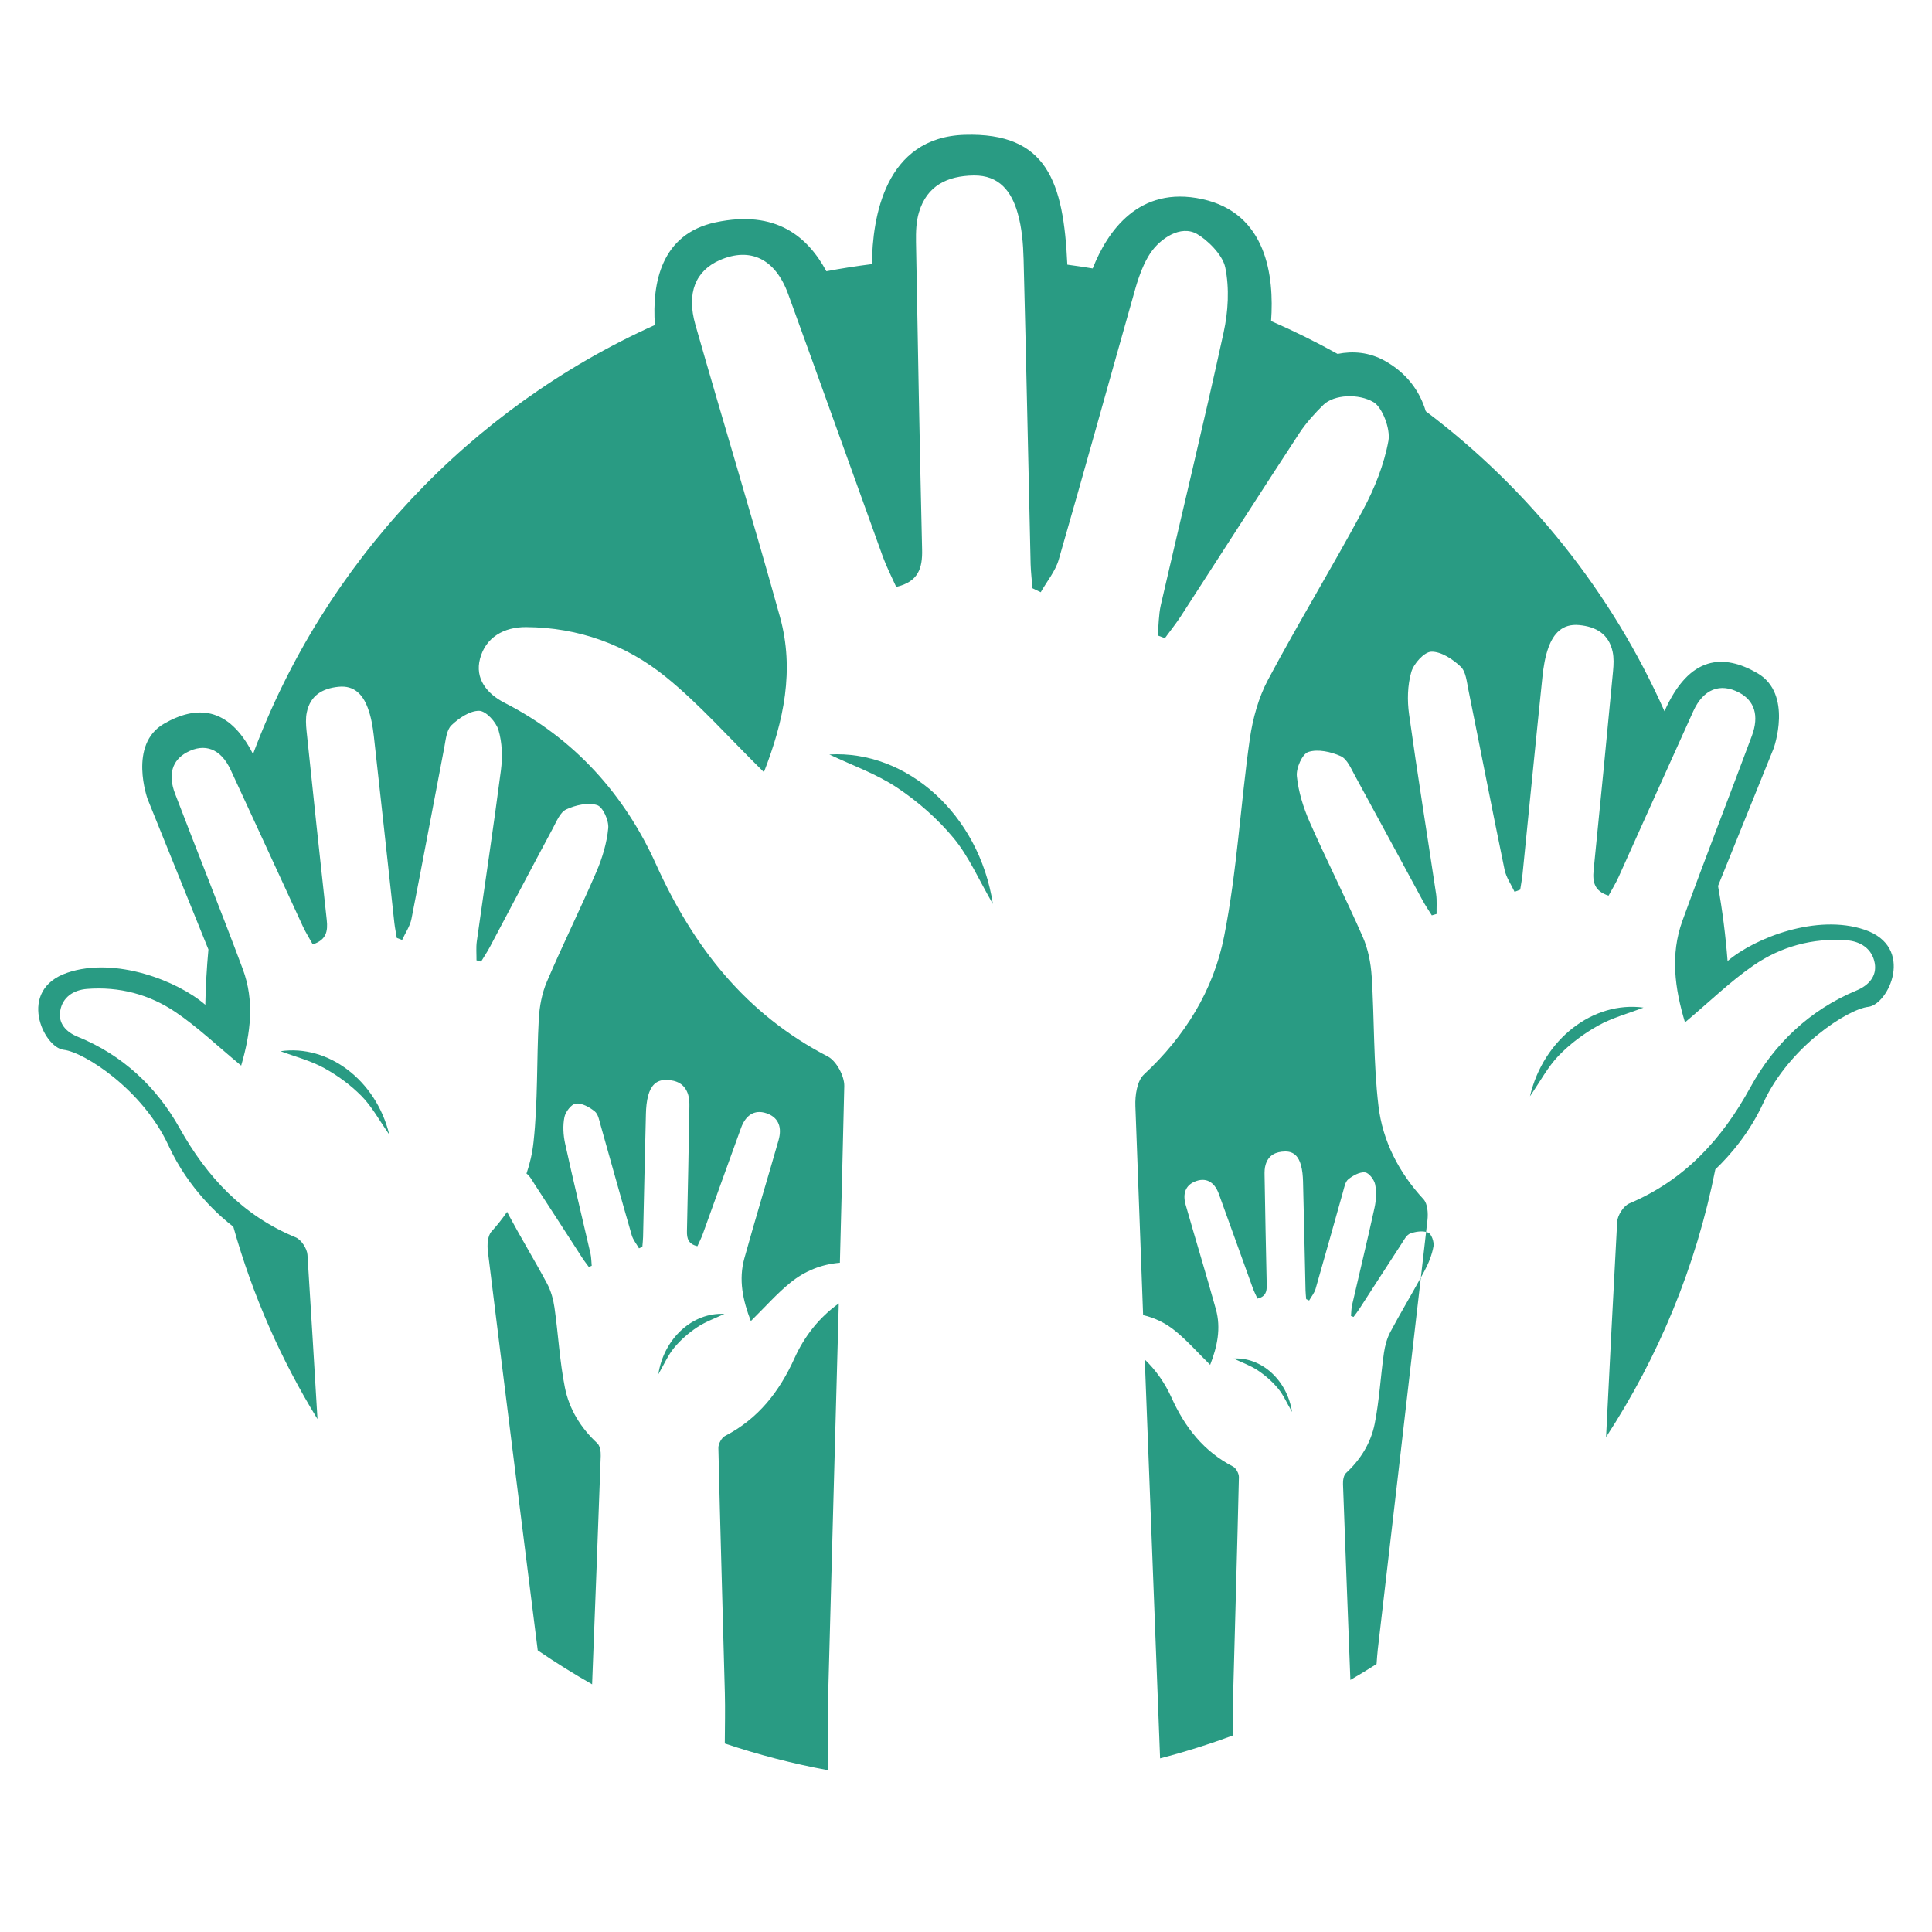 <?xml version="1.0" encoding="utf-8"?>
<!-- Generator: Adobe Illustrator 16.0.0, SVG Export Plug-In . SVG Version: 6.00 Build 0)  -->
<!DOCTYPE svg PUBLIC "-//W3C//DTD SVG 1.1//EN" "http://www.w3.org/Graphics/SVG/1.1/DTD/svg11.dtd">
<svg version="1.1" id="Layer_1" xmlns="http://www.w3.org/2000/svg" xmlns:xlink="http://www.w3.org/1999/xlink" x="0px" y="0px"
	 width="500px" height="500px" viewBox="0 0 500 500" enable-background="new 0 0 500 500" xml:space="preserve">
<g>
	<path fill="#299B83" d="M214.345,438.158c0.875-33.609,1.834-67.22,2.732-100.83c-5.061,3.625-8.882,8.461-11.464,14.184
		c-3.935,8.706-9.397,15.671-17.971,20.114c-0.9,0.468-1.749,2.059-1.726,3.1c0.485,21.159,1.126,42.314,1.676,63.474
		c0.11,4.28,0.008,8.57-0.017,13.012c8.651,2.903,17.567,5.224,26.707,6.914C214.217,451.405,214.18,444.772,214.345,438.158z"/>
	<path fill="#299B83" d="M170.372,355.673c1.486-2.553,2.503-4.952,4.098-6.878c1.672-2.017,3.735-3.826,5.921-5.279
		c2.167-1.45,4.711-2.345,7.082-3.472C179.363,339.567,171.812,346.296,170.372,355.673z"/>
	<path fill="#299B83" d="M367.719,330.619c-2.586,4.704-5.344,9.314-7.871,14.051c-0.885,1.653-1.412,3.589-1.686,5.461
		c-0.869,6.093-1.186,12.281-2.381,18.306c-0.977,4.948-3.621,9.246-7.414,12.772c-0.646,0.586-0.838,1.936-0.795,2.916
		c0.609,16.888,1.26,33.767,1.908,50.646c2.288-1.332,4.549-2.705,6.777-4.124c0.101-1.371,0.181-2.567,0.314-3.758
		C360.304,394.804,364.041,362.714,367.719,330.619z"/>
	<path fill="#299B83" d="M154.569,373.512c-4.289-3.98-7.275-8.842-8.378-14.43c-1.354-6.807-1.713-13.804-2.694-20.688
		c-0.305-2.112-0.904-4.303-1.903-6.175c-3.199-5.988-6.734-11.795-9.946-17.783c-0.143-0.268-0.272-0.548-0.409-0.821
		c-1.214,1.771-2.567,3.477-4.049,5.11c-1.003,1.108-1.14,3.471-0.927,5.161c4.234,34.416,8.584,68.818,12.904,103.225
		c4.558,3.116,9.25,6.05,14.071,8.783c0.759-19.693,1.52-39.386,2.231-59.084C155.514,375.702,155.296,374.176,154.569,373.512z"/>
	<path fill="#299B83" d="M395.955,283.722c2.693-3.912,4.635-7.633,7.424-10.522c2.932-3.035,6.471-5.68,10.156-7.746
		c3.658-2.046,7.842-3.158,11.795-4.686C412.385,259.005,399.428,268.859,395.955,283.722z"/>
	<path fill="#299B83" d="M482.543,240.608c-12.306-4.16-28.32,2.061-35.445,8.109c-0.507-6.573-1.335-13.057-2.472-19.434
		l14.39-35.596c0,0,5.088-14.104-4.217-19.483c-8.658-5.006-17.564-4.716-24.033,9.866c-13.717-30.861-35.115-57.55-61.774-77.635
		c-1.561-5.243-4.953-9.896-10.575-13.035c-4.108-2.296-8.318-2.587-12.248-1.805c-5.578-3.104-11.32-5.943-17.214-8.505
		c0.841-11.599-1.117-27.935-17.845-31.564c-16.387-3.555-24.506,8.326-28.322,17.948c-2.177-0.36-4.363-0.691-6.564-0.979
		c-0.966-21.511-5.299-34.24-26.551-33.603c-20.716,0.625-23.901,21.495-24.019,33.459c-3.968,0.497-7.896,1.119-11.787,1.848
		c-4.769-8.81-12.925-16.014-28.677-12.657c-14.114,3.008-16.457,15.729-15.707,26.571
		c-47.845,21.539-85.548,61.594-103.999,111.034c-6.372-12.561-14.833-12.592-23.067-7.832c-9.305,5.379-4.217,19.482-4.217,19.482
		l15.74,38.936c-0.437,4.722-0.71,9.49-0.808,14.303c-7.004-6.11-23.233-12.521-35.673-8.312
		c-13.186,4.461-6.202,19.383-0.967,19.964c5.234,0.582,20.45,10.277,27.138,24.817c5.192,11.286,13.359,18.364,16.755,20.968
		c4.969,17.732,12.359,34.45,21.781,49.785c-0.843-14.181-1.696-28.36-2.597-42.537c-0.109-1.596-1.617-3.903-3.044-4.489
		c-13.658-5.647-22.909-15.548-30.06-28.302c-5.966-10.655-14.744-18.906-26.357-23.622c-3.003-1.218-5.089-3.472-4.53-6.689
		c0.591-3.506,3.376-5.406,6.924-5.688c8.324-0.664,16.143,1.408,22.945,6.007c5.734,3.88,10.805,8.751,16.966,13.839
		c2.462-8.424,3.489-16.72,0.427-24.958c-5.675-15.208-11.745-30.26-17.538-45.422c-1.894-4.971-0.713-8.642,3.008-10.664
		c4.671-2.531,8.828-0.968,11.364,4.466c6.288,13.527,12.486,27.099,18.747,40.633c0.731,1.55,1.645,3.003,2.517,4.576
		c3.499-1.136,3.949-3.385,3.626-6.297c-1.799-16.321-3.53-32.641-5.229-48.971c-0.159-1.582-0.259-3.253,0.063-4.78
		c0.904-4.366,4.026-6.202,8.21-6.625c4.107-0.418,6.292,2.072,7.547,5.407c0.872,2.299,1.299,4.807,1.581,7.266
		c1.822,16.166,3.553,32.345,5.33,48.52c0.15,1.273,0.414,2.54,0.622,3.808c0.455,0.182,0.909,0.354,1.381,0.522
		c0.823-1.813,2.04-3.548,2.417-5.457c2.912-14.776,5.647-29.587,8.496-44.382c0.382-1.99,0.578-4.498,1.858-5.725
		c1.927-1.845,4.753-3.771,7.17-3.735c1.758,0.027,4.389,2.894,4.993,4.971c0.968,3.262,1.077,6.988,0.636,10.395
		c-1.917,14.803-4.175,29.552-6.247,44.323c-0.218,1.604-0.059,3.258-0.078,4.884c0.405,0.109,0.792,0.227,1.183,0.332
		c0.771-1.268,1.604-2.508,2.298-3.816c5.429-10.218,10.8-20.469,16.27-30.665c0.959-1.79,1.895-4.18,3.481-4.912
		c2.399-1.109,5.611-1.849,7.969-1.113c1.514,0.467,3.071,3.966,2.899,5.952c-0.358,3.844-1.54,7.742-3.071,11.318
		c-4.103,9.546-8.738,18.87-12.813,28.429c-1.277,2.98-1.913,6.397-2.094,9.659c-0.582,10.628-0.204,21.342-1.368,31.896
		c-0.303,2.797-0.921,5.502-1.815,8.108c0.842,0.58,1.481,1.806,2.097,2.76c4.139,6.325,8.214,12.695,12.327,19.038
		c0.522,0.817,1.131,1.572,1.704,2.358c0.254-0.096,0.495-0.188,0.754-0.287c-0.1-1.055-0.096-2.145-0.323-3.171
		c-2.186-9.501-4.49-18.975-6.57-28.498c-0.478-2.194-0.613-4.63-0.172-6.807c0.277-1.39,1.827-3.398,2.971-3.517
		c1.568-0.163,3.522,0.937,4.875,2.026c0.905,0.728,1.173,2.345,1.536,3.622c2.685,9.469,5.298,18.955,8.034,28.411
		c0.35,1.218,1.24,2.28,1.885,3.416c0.286-0.137,0.577-0.272,0.868-0.418c0.063-0.836,0.163-1.682,0.186-2.517
		c0.245-10.632,0.459-21.26,0.736-31.883c0.046-1.617,0.178-3.275,0.618-4.821c0.627-2.239,1.909-3.988,4.608-3.947
		c2.749,0.041,4.879,1.063,5.716,3.848c0.304,0.981,0.327,2.072,0.309,3.108c-0.182,10.732-0.387,21.454-0.631,32.177
		c-0.046,1.913,0.372,3.354,2.707,3.898c0.487-1.076,1-2.075,1.382-3.126c3.312-9.164,6.583-18.347,9.918-27.506
		c1.34-3.681,3.948-4.935,7.138-3.553c2.535,1.107,3.512,3.435,2.558,6.773c-2.908,10.196-6.012,20.343-8.846,30.56
		c-1.531,5.535-0.396,10.878,1.681,16.227c3.721-3.663,6.747-7.12,10.264-9.969c3.702-3,8.035-4.74,12.778-5.122
		c0.399-15.24,0.786-30.48,1.135-45.721c0.059-2.586-2.045-6.516-4.267-7.669c-21.223-10.996-34.74-28.234-44.476-49.785
		c-8.116-17.983-21.11-32.509-39.157-41.732c-4.657-2.381-7.71-6.298-6.375-11.396c1.454-5.57,6.202-8.251,11.958-8.206
		c13.5,0.086,25.808,4.521,36.122,12.886c8.709,7.047,16.188,15.602,25.399,24.653c5.152-13.222,7.955-26.444,4.166-40.138
		c-7.015-25.285-14.694-50.397-21.896-75.632c-2.362-8.26,0.05-14.004,6.338-16.752c7.888-3.421,14.349-0.323,17.666,8.782
		c8.242,22.672,16.338,45.39,24.54,68.081c0.949,2.59,2.222,5.062,3.421,7.72c5.775-1.34,6.815-4.903,6.702-9.632
		c-0.618-26.548-1.118-53.087-1.578-79.626c-0.036-2.572,0.027-5.271,0.772-7.702c2.063-6.892,7.338-9.409,14.15-9.519
		c6.674-0.1,9.841,4.226,11.399,9.769c1.09,3.817,1.422,7.934,1.525,11.927c0.678,26.293,1.215,52.592,1.818,78.899
		c0.066,2.081,0.313,4.152,0.473,6.229c0.709,0.35,1.422,0.687,2.141,1.031c1.594-2.808,3.797-5.434,4.666-8.451
		c6.76-23.399,13.23-46.875,19.877-70.307c0.908-3.153,2.203-6.579,3.803-8.96c2.594-3.862,7.857-7.378,12.068-5.016
		c2.475,1.391,6.656,5.271,7.348,8.701c1.1,5.384,0.76,11.413-0.434,16.843c-5.143,23.572-10.84,47.007-16.252,70.525
		c-0.563,2.544-0.545,5.229-0.803,7.851c0.635,0.236,1.254,0.468,1.867,0.7c1.412-1.94,2.936-3.817,4.225-5.834
		c10.17-15.699,20.26-31.456,30.502-47.118c1.785-2.753,4.27-5.452,6.297-7.428c2.74-2.676,9.121-2.98,12.994-0.682
		c2.195,1.305,4.395,6.82,3.832,9.992c-1.119,6.134-3.566,12.259-6.535,17.811c-7.945,14.803-16.711,29.179-24.615,44
		c-2.469,4.634-3.959,10.05-4.717,15.275c-2.422,17.039-3.318,34.35-6.666,51.197c-2.73,13.831-10.119,25.853-20.734,35.699
		c-1.787,1.649-2.334,5.42-2.225,8.183c0.652,18.034,1.323,36.068,2.001,54.102c3.017,0.698,5.805,2.054,8.272,4.052
		c3.111,2.522,5.793,5.579,9.082,8.819c1.84-4.73,2.846-9.46,1.49-14.358c-2.506-9.041-5.256-18.019-7.828-27.042
		c-0.846-2.953,0.018-5.007,2.264-5.988c2.82-1.228,5.129-0.119,6.314,3.139c2.953,8.106,5.848,16.234,8.779,24.34
		c0.34,0.927,0.795,1.818,1.221,2.763c2.068-0.478,2.436-1.754,2.398-3.444c-0.217-9.491-0.398-18.982-0.557-28.475
		c-0.02-0.918,0.004-1.886,0.271-2.754c0.742-2.461,2.627-3.366,5.057-3.402c2.391-0.036,3.521,1.509,4.076,3.494
		c0.391,1.367,0.508,2.834,0.551,4.266c0.244,9.401,0.43,18.807,0.648,28.217c0.023,0.735,0.109,1.48,0.164,2.226
		c0.26,0.128,0.518,0.245,0.768,0.368c0.572-1.004,1.361-1.944,1.672-3.021c2.416-8.369,4.73-16.766,7.105-25.144
		c0.324-1.128,0.559-2.563,1.357-3.203c1.201-0.968,2.934-1.937,4.318-1.795c1.014,0.1,2.385,1.885,2.629,3.111
		c0.387,1.928,0.27,4.085-0.152,6.021c-1.842,8.432-3.881,16.81-5.816,25.226c-0.199,0.909-0.195,1.867-0.281,2.803
		c0.227,0.087,0.441,0.168,0.664,0.25c0.508-0.69,1.045-1.363,1.506-2.081c3.641-5.615,7.248-11.249,10.91-16.852
		c0.641-0.986,1.305-2.313,2.26-2.658c1.238-0.45,2.831-0.707,4.098-0.411c0.115-1.014,0.234-2.028,0.35-3.042
		c0.203-1.781,0.045-4.257-1.023-5.415c-6.396-6.916-10.586-15.081-11.658-24.182c-1.322-11.087-1.035-22.354-1.754-33.522
		c-0.221-3.426-0.922-7.015-2.285-10.137c-4.385-10.005-9.332-19.76-13.75-29.756c-1.639-3.749-2.926-7.837-3.328-11.877
		c-0.219-2.081,1.393-5.77,2.98-6.279c2.465-0.8,5.859-0.046,8.391,1.09c1.674,0.758,2.676,3.257,3.713,5.134
		c5.838,10.664,11.586,21.382,17.396,32.073c0.736,1.372,1.623,2.667,2.449,3.994c0.404-0.118,0.822-0.236,1.232-0.363
		c-0.033-1.708,0.121-3.453-0.119-5.125c-2.322-15.516-4.838-30.996-6.996-46.535c-0.506-3.58-0.418-7.501,0.566-10.941
		c0.619-2.189,3.354-5.229,5.195-5.271c2.547-0.059,5.537,1.94,7.58,3.857c1.357,1.272,1.58,3.913,2.006,6.002
		c3.145,15.521,6.156,31.069,9.365,46.572c0.418,1.999,1.701,3.807,2.588,5.716c0.49-0.191,0.967-0.373,1.455-0.563
		c0.199-1.336,0.467-2.672,0.607-4.017c1.717-17.02,3.377-34.04,5.145-51.051c0.273-2.585,0.691-5.234,1.58-7.656
		c1.291-3.517,3.559-6.157,7.893-5.757c4.404,0.409,7.697,2.309,8.691,6.879c0.352,1.609,0.27,3.367,0.113,5.034
		c-1.635,17.179-3.289,34.354-5.029,51.529c-0.303,3.063,0.191,5.425,3.871,6.584c0.904-1.663,1.859-3.199,2.598-4.834
		c6.453-14.294,12.846-28.615,19.326-42.901c2.613-5.733,6.955-7.419,11.898-4.798c3.932,2.09,5.211,5.939,3.264,11.177
		c-5.949,15.994-12.178,31.882-17.994,47.921c-3.139,8.691-1.979,17.397,0.686,26.23c6.426-5.407,11.711-10.578,17.699-14.712
		c7.111-4.894,15.311-7.156,24.066-6.538c3.736,0.268,6.678,2.24,7.342,5.92c0.605,3.372-1.563,5.762-4.705,7.07
		c-12.168,5.071-21.311,13.831-27.486,25.085c-7.383,13.481-17.01,23.977-31.322,30.038c-1.494,0.636-3.059,3.076-3.148,4.758
		c-1.01,18.565-1.945,37.136-2.872,55.708c13.539-20.718,23.295-44.134,28.271-69.271c3.871-3.694,8.867-9.476,12.449-17.261
		c6.688-14.54,21.904-24.231,27.139-24.813C488.744,259.995,495.727,245.065,482.543,240.608z"/>
	<path fill="#299B83" d="M319.141,438.448c0.488-18.719,1.055-37.443,1.486-56.167c0.02-0.922-0.732-2.331-1.529-2.744
		c-7.584-3.931-12.42-10.096-15.9-17.802c-1.7-3.77-4.017-7.096-6.928-9.881c1.301,34.406,2.631,68.811,3.96,103.214
		c6.44-1.677,12.755-3.665,18.923-5.959C319.123,445.482,319.051,441.962,319.141,438.448z"/>
	<path fill="#299B83" d="M214.635,195.259c5.875,2.799,12.172,5.002,17.534,8.587c5.402,3.603,10.509,8.078,14.644,13.076
		c3.944,4.762,6.471,10.696,10.143,17.024C253.388,210.739,234.704,194.082,214.635,195.259z"/>
	<path fill="#299B83" d="M319.246,351.589c2.1,1.004,4.354,1.79,6.27,3.071c1.932,1.286,3.758,2.891,5.238,4.676
		c1.41,1.704,2.314,3.825,3.627,6.088C333.107,357.128,326.424,351.167,319.246,351.589z"/>
	<path fill="#299B83" d="M72.604,272.049c3.771,1.414,7.765,2.432,11.263,4.354c3.521,1.931,6.906,4.416,9.723,7.274
		c2.686,2.726,4.553,6.252,7.152,9.945C97.307,279.515,84.912,270.255,72.604,272.049z"/>
	<path fill="#299B83" d="M368.648,328.931c1.063-1.981,1.943-4.171,2.34-6.366c0.205-1.136-0.525-3.229-1.367-3.571
		c-0.173-0.07-0.355-0.126-0.545-0.17c-0.449,3.933-0.907,7.863-1.357,11.796C368.028,330.056,368.345,329.497,368.648,328.931z"/>
</g>
</svg>

